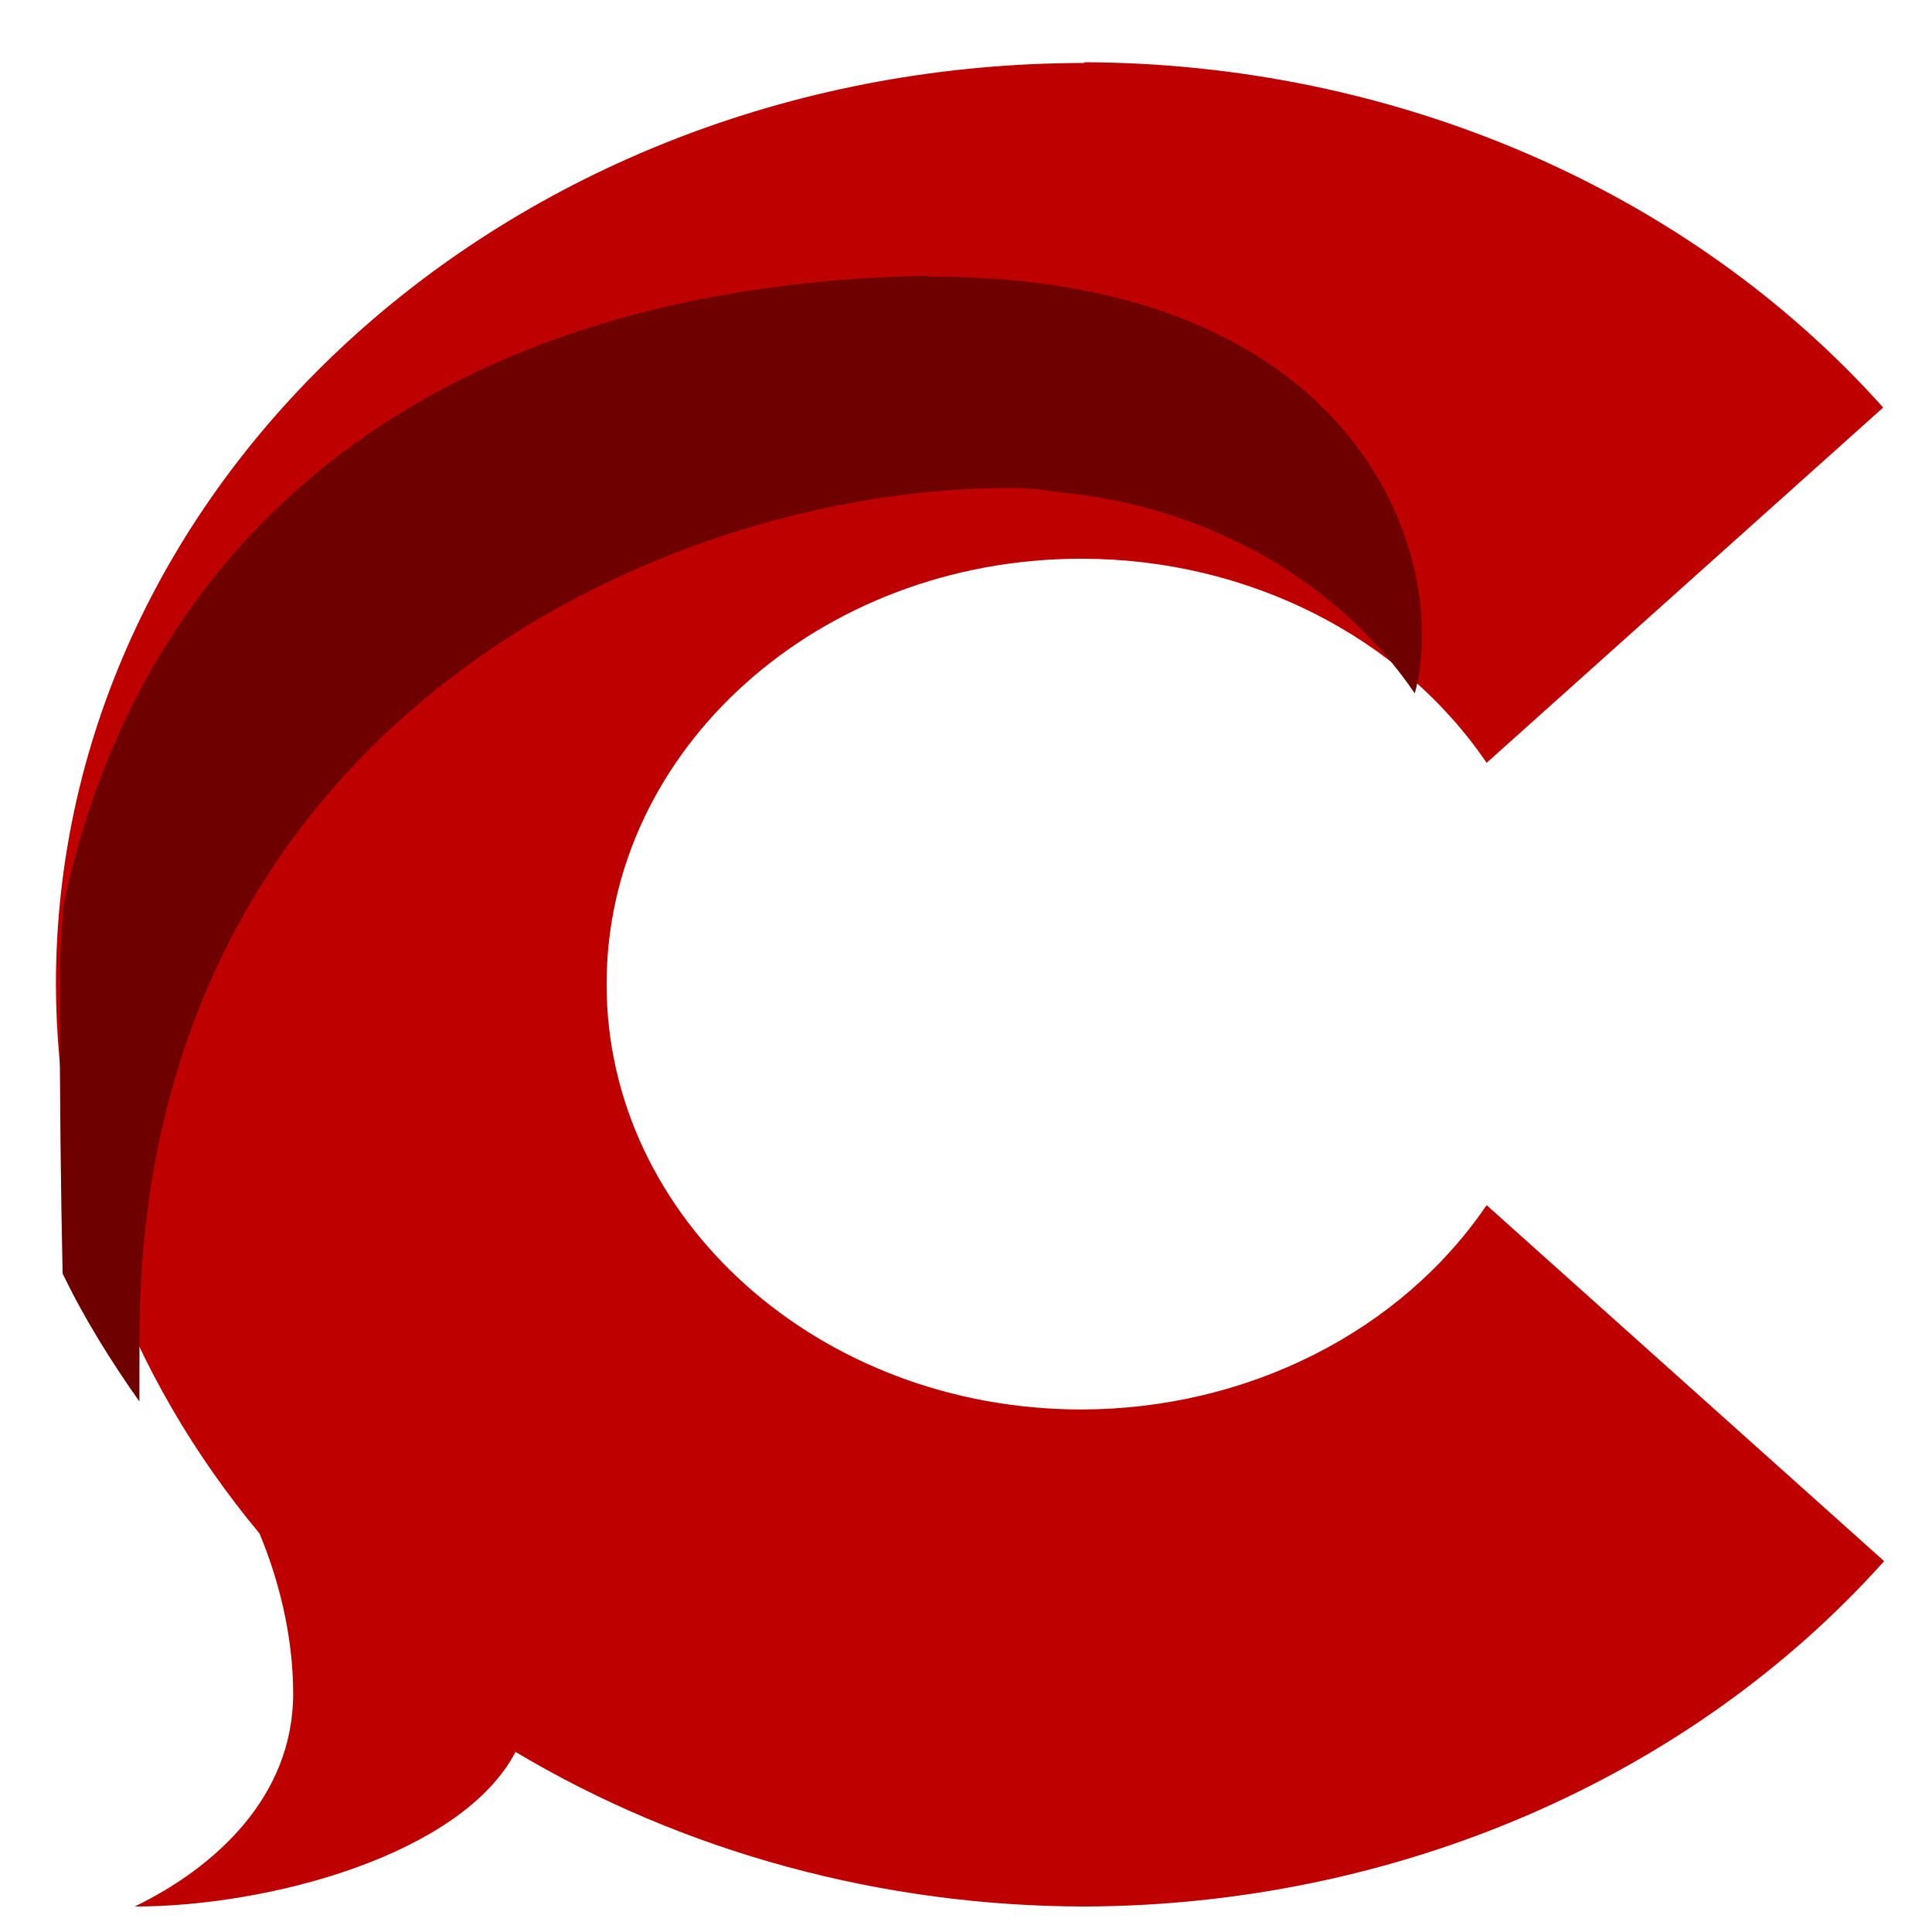<svg xmlns="http://www.w3.org/2000/svg" xmlns:xlink="http://www.w3.org/1999/xlink" width="64" height="64" viewBox="0 0 64 64" version="1.1"><g id="surface1"><path style=" stroke:none;fill-rule:nonzero;fill:#bf0000;fill-opacity:1;" d="M 35.938 2.086 C 17.117 2.086 1.852 15.762 1.852 32.617 C 1.871 39.168 4.227 45.551 8.598 50.801 C 9.199 52.246 9.711 54.117 9.711 56.109 C 9.711 59.535 7.094 61.883 4.461 63.156 C 8.926 63.156 15.293 61.441 17.078 58.035 C 22.66 61.367 29.223 63.148 35.93 63.156 C 46.234 63.121 55.969 58.918 62.414 51.715 L 49.246 39.922 C 46.395 44.121 41.312 46.68 35.828 46.691 C 27.137 46.691 20.094 40.383 20.094 32.598 C 20.094 24.816 27.137 18.508 35.828 18.508 C 41.312 18.512 46.395 21.07 49.246 25.27 L 62.383 13.5 C 55.941 6.297 46.203 2.09 35.902 2.062 Z M 35.938 2.086 "/><path style=" stroke:none;fill-rule:nonzero;fill:#6e0000;fill-opacity:1;" d="M 30.695 9.133 C 13.418 9.484 4.477 18.555 2.109 29.988 C 2.035 30.84 1.977 31.695 1.977 32.574 C 1.977 36.375 2.016 39.477 2.074 42.184 C 2.781 43.66 3.66 45.066 4.617 46.426 L 4.621 44.348 C 4.598 24.246 21.641 16.164 33.461 16.164 C 34.023 16.164 34.551 16.219 35.066 16.305 C 39.914 16.758 44.289 19.184 46.867 22.969 C 48.059 18.555 45.105 9.16 30.816 9.16 Z M 30.695 9.133 "/></g></svg>
